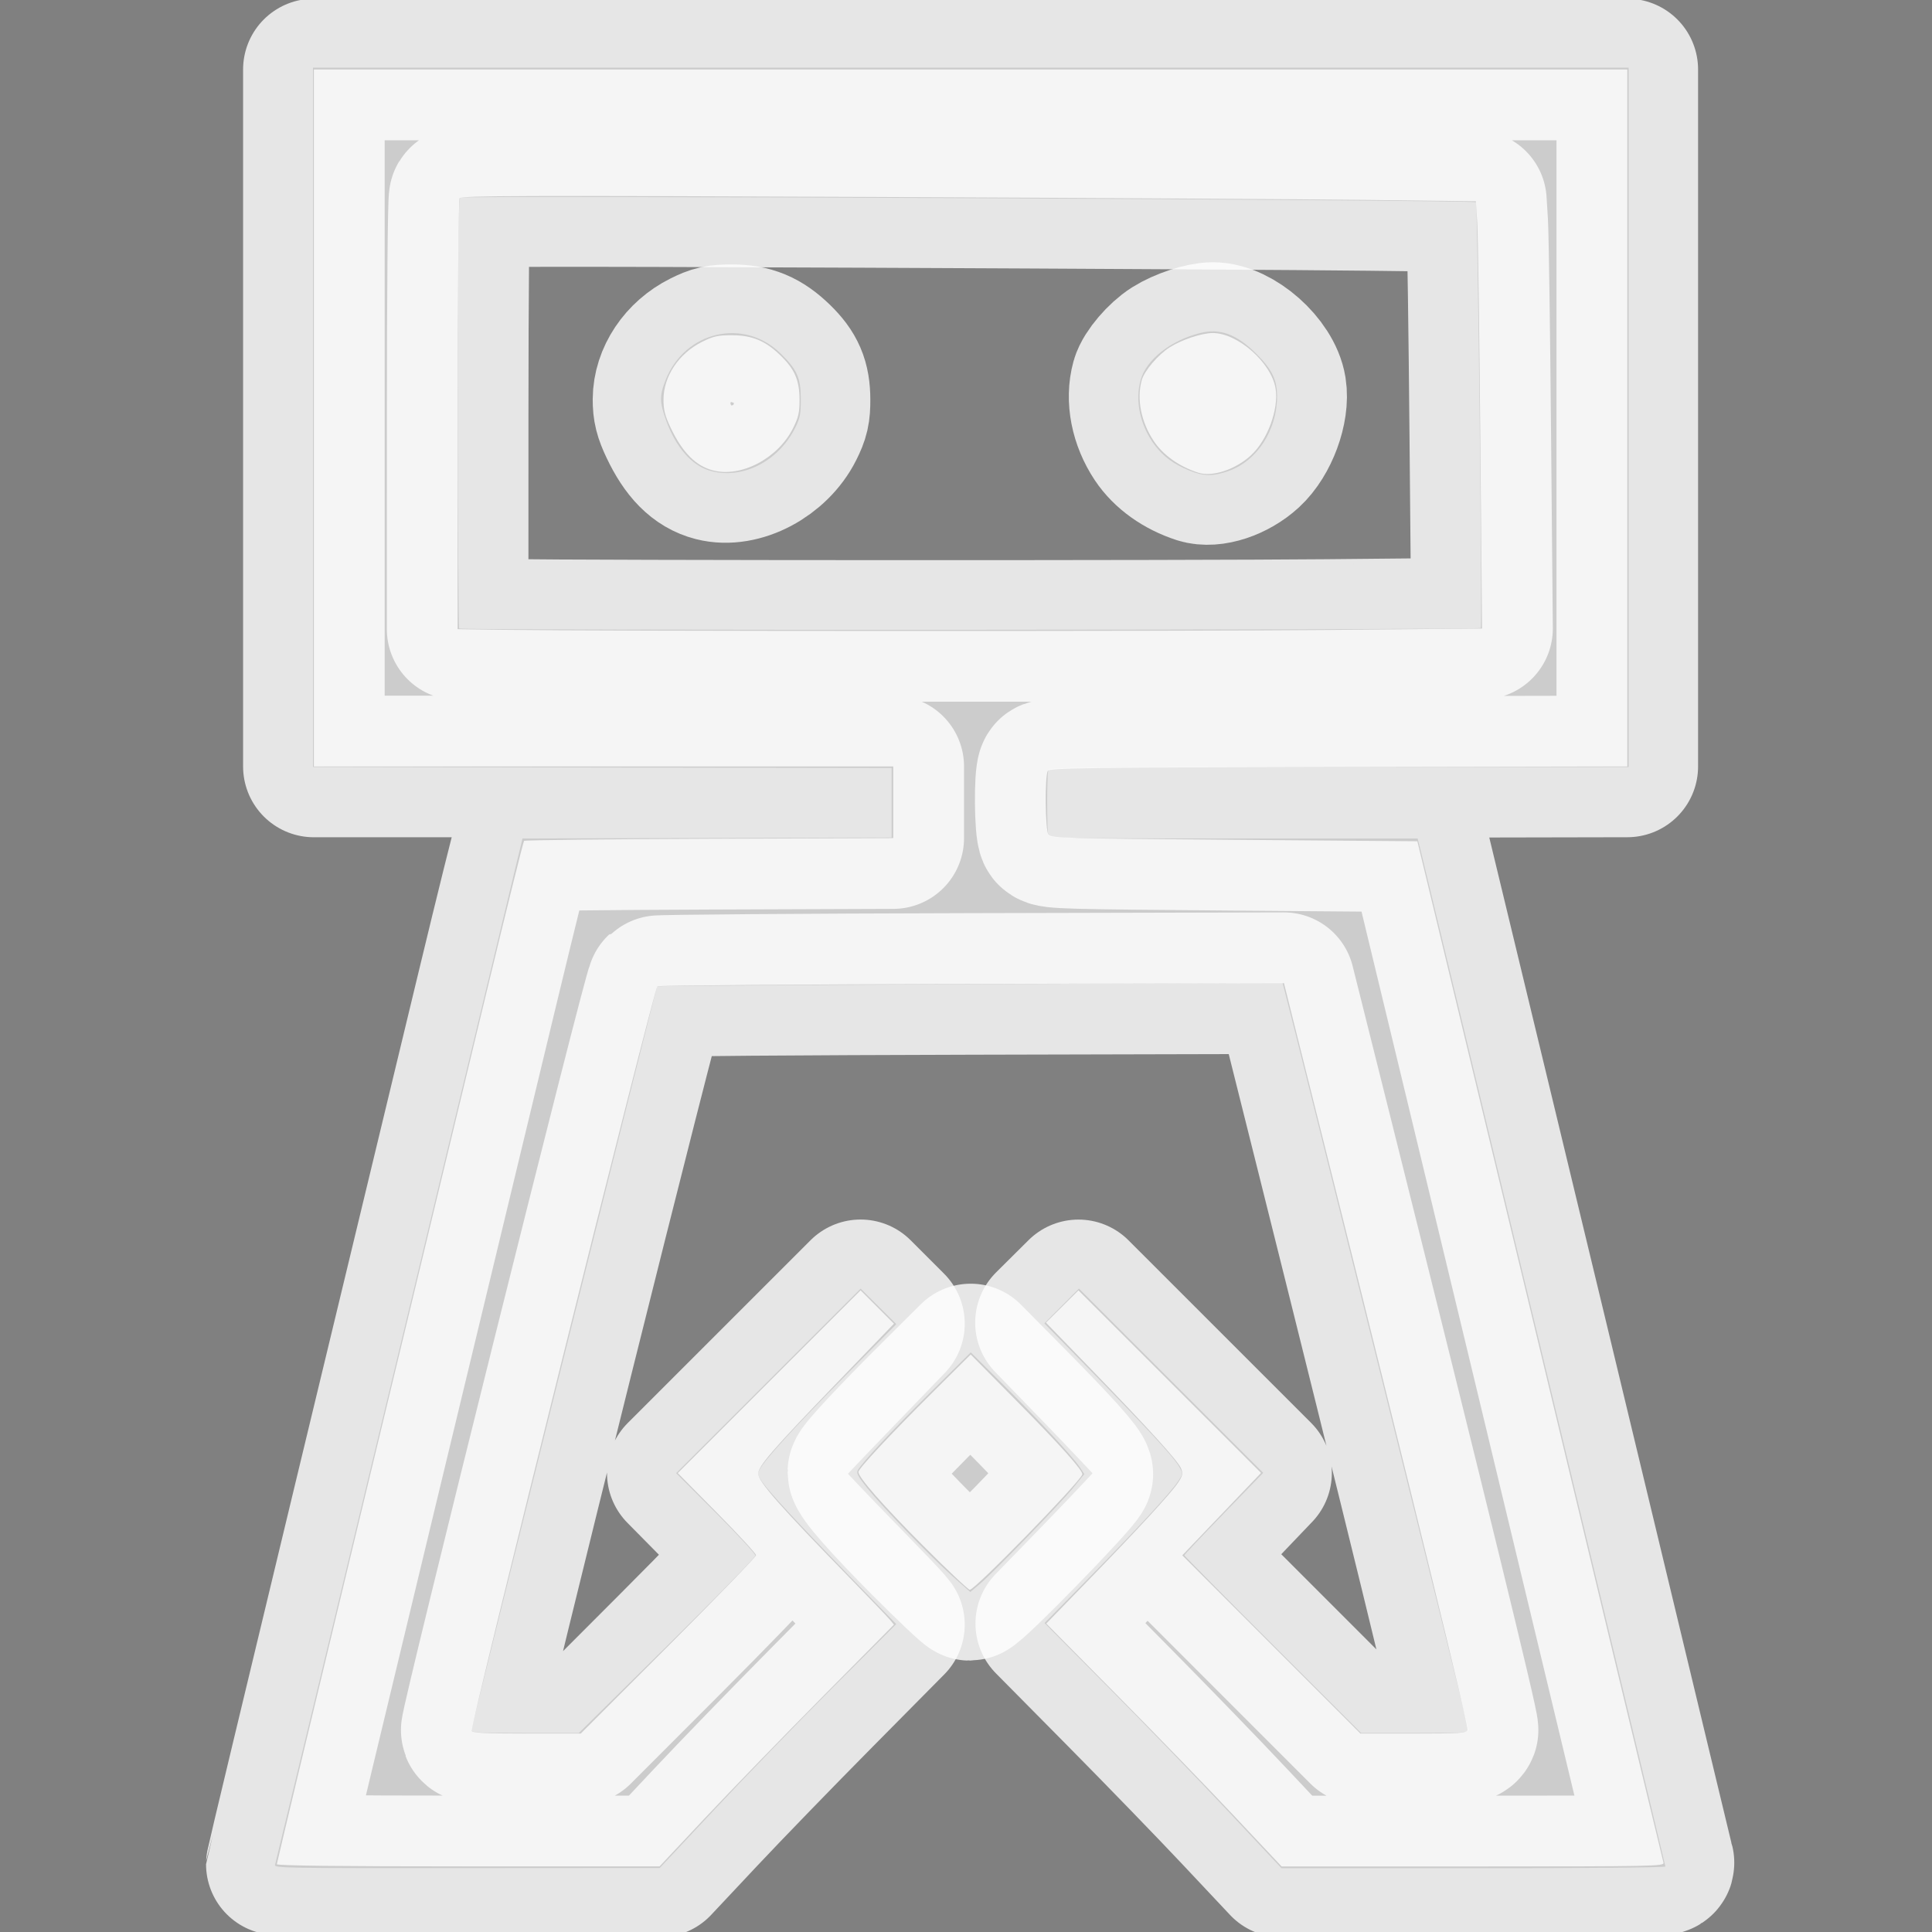 <?xml version="1.0" encoding="UTF-8" standalone="no"?>
<!-- Created with Inkscape (http://www.inkscape.org/) -->
<svg id="svg4180" xmlns:rdf="http://www.w3.org/1999/02/22-rdf-syntax-ns#" xmlns="http://www.w3.org/2000/svg" viewBox="0 0 1000 1000" version="1.1" xmlns:cc="http://creativecommons.org/ns#" xmlns:dc="http://purl.org/dc/elements/1.1/">
 <rect x="0" y="0" width="1000" height="1000" fill="#808080" stroke="none"/>
 <path id="path4190" d="m142.36 965.25c0.274-0.963 29.204-120.89 64.29-266.5l63.79-264.74 95.53-0.26 95.53-0.25v-18-18l-149.75-0.25-149.75-0.26v-180.99-181h340.5 340.5v181 181h-149.89c-135.76 0-149.95 0.149-150.5 1.582-0.791 2.061-0.791 31.775 0 33.836 0.548 1.427 9.926 1.582 95.878 1.582h95.271l1.697 6.75c4.5 17.92 126.54 524.58 126.54 525.35 0 0.53-41.55 0.9-99.34 0.9h-99.34l-27.867-29.75c-15.327-16.362-42.922-44.919-61.322-63.458l-33.455-33.708 23.565-23.989c25.75-26.213 41.608-43.4 45.576-49.395 2.494-3.769 2.513-3.931 0.838-7.029-2.982-5.513-16.06-19.613-55.121-59.432l-14.97-15.261 8.956-8.998 8.956-8.998 47.683 47.676 47.683 47.676-20.421 21.061c-11.23 11.59-20.42 21.31-20.42 21.61 0 0.299 20.588 21.12 45.75 46.268l45.75 45.724 27.75 0.003c27.103 0.003 27.75-0.044 27.75-2.001 0-1.488-89.012-359.31-95.126-382.4l-1.033-3.903-161.67 0.731c-88.916 0.402-161.83 0.895-162.03 1.096-0.593 0.593-96.083 382.82-96.115 384.73-0.028 1.625 1.95 1.75 27.782 1.75h27.812l45.688-45.088c25.13-24.81 45.69-45.85 45.69-46.77 0-0.919-9.226-10.889-20.503-22.156l-20.503-20.484 47.741-47.749 47.741-47.749 9.225 9.187 9.225 9.187-27.734 28.056c-26.114 26.417-40.339 42.045-43.133 47.388-1.06 2.026-0.862 2.848 1.502 6.26 3.816 5.506 19.066 21.948 46.127 49.73l23.19 23.809-32.706 32.695c-17.988 17.982-45.524 46.386-61.19 63.12l-28.49 30.43-99.817 0.065c-94.605 0.061-99.791-0.026-99.32-1.685zm624.1-640.18c0.839-1.358-1.619-219.42-2.484-220.4-1.066-1.209-524.17-3.587-525.72-2.39-0.987 0.761-1.25 24.286-1.25 111.67 0 60.891 0.3 111.01 0.667 111.38 1.065 1.065 528.13 0.801 528.79-0.265zm-150.96-81.58c-8.107-3.33-13.24-7.098-17.744-13.026-7.622-10.031-10.441-23.153-7.297-33.967 3.048-10.486 15.378-20.188 30.618-24.092 10.398-2.664 19.119 0.587 29.455 10.978 7.905 7.948 10.468 13.274 10.468 21.755 0 17.518-10.351 33.457-25.089 38.634-8.157 2.865-12.912 2.8-20.411-0.281zm-248.53-0.024c-9.121-2.812-17.161-12.125-22.064-25.56-3.58-9.81-3.622-13.092-0.274-21.457 10.046-25.094 40.428-32.059 59.299-13.594 8.674 8.488 10.553 12.695 10.562 23.647 0.006 7.811-0.358 9.743-2.753 14.621-8.806 17.931-28.003 27.512-44.77 22.343zm125.88 572.21c-11.679-10.413-35.933-35.489-43.875-45.362-4.687-5.826-5.782-7.811-5.056-9.168 2.086-3.897 16.948-19.866 37.133-39.898l21.416-21.253 15.867 15.753c18.328 18.197 36.817 38.09 40.418 43.49l2.492 3.737-5.874 7.214c-6.762 8.304-41.472 44.033-48.465 49.889l-4.703 3.938-9.353-8.339z"/>
 <g stroke-linejoin="round" stroke="#fff" stroke-linecap="round" stroke-width="73.281" fill="#fff">
  <path id="path4284" opacity=".8" d="m143.29 964.91c0-0.634 20.273-85.231 45.051-187.99s53.404-221.51 63.613-263.89c10.209-42.376 18.896-77.382 19.304-77.79 0.408-0.408 43.569-0.9 95.913-1.093l95.172-0.351v-18.533-18.533h-149.94-149.94v-180.38-180.38h339.91 339.91v180.37 180.37l-149.42 0.298c-131.37 0.262-149.55 0.502-150.49 1.989-1.651 2.612-1.391 30.75 0.306 33.033 1.293 1.741 9.212 1.959 96.18 2.654l94.771 0.757 30.773 127.49c16.925 70.122 45.455 188.63 63.4 263.35 17.945 74.718 32.891 136.74 33.213 137.82 0.555 1.869-4.662 1.973-98.531 1.973h-99.117l-24.111-25.648c-13.25-14.12-40.66-42.4-60.91-62.87l-36.806-37.204 20.82-21.421c26.675-27.444 43.743-45.988 47.363-51.457 2.505-3.785 2.697-4.723 1.539-7.518-1.597-3.855-16.579-20.348-47.1-51.85l-22.773-23.505 8.41-8.354 8.41-8.354 47.257 47.247 47.257 47.247-20.385 21.328-20.385 21.328 46.11 46.12 46.11 46.12h27.38c23.931 0 27.466-0.225 28.064-1.784 0.651-1.696-27.507-116.83-73.872-302.05l-21.166-84.555-161.71 0.389c-88.94 0.214-162.11 0.767-162.6 1.23-1.954 1.843-97.021 382.99-96.116 385.35 0.417 1.087 7.08 1.418 28.501 1.418h27.957l45.359-45.41c24.947-24.976 45.359-46.076 45.359-46.89 0-0.814-9.114-10.713-20.252-21.998l-20.252-20.518 47.308-47.298 47.308-47.298 8.638 8.638 8.638 8.638-30.255 31.377c-32.44 33.643-40.003 42.38-40.004 46.214-0.001 4.163 11.237 16.935 48.448 55.062 9.683 9.921 18.55 19.181 19.704 20.577l2.098 2.538-37.106 37.484c-20.409 20.616-47.703 48.772-60.655 62.569l-23.548 25.085h-99.048c-66.707 0-99.048-0.376-99.048-1.152zm543.96-638.83 79.849-0.751-0.897-99.306c-0.48-54.61-1.2-104.37-1.58-110.57l-0.694-11.274-55.242-0.685c-30.383-0.377-148.52-1.083-262.52-1.569-176.51-0.752-207.42-0.651-208.27 0.685-0.555 0.876-1.001 50.428-1.01 112.31l-0.017 110.74 22.83 0.33c50.532 0.73 352.81 0.796 427.56 0.094v-0z"/>
  <path id="path4286" opacity=".8" d="m620.18 244.66c-9.916-3.231-18.19-9.138-23.046-16.454-6.55-9.868-8.875-21.704-6.175-31.428 1.345-4.843 8.531-13.259 14.564-17.057 6.281-3.954 16.549-7.346 22.234-7.346 12.935 0 30.356 15.431 32.49 28.778 1.703 10.65-4.196 26.63-12.736 34.502-8.046 7.417-20.058 11.374-27.332 9.004z"/>
  <path id="path4288" opacity=".8" d="m369.17 243.52c-9.032-2.319-15.976-9.312-22.114-22.273-2.878-6.077-3.651-9.159-3.63-14.484 0.046-12.022 7.92-23.81 19.905-29.799 5.912-2.954 8.172-3.458 15.48-3.448 10.522 0.013 17.368 2.871 25.251 10.541 7.303 7.106 9.745 12.802 9.776 22.808 0.021 6.672-0.539 9.123-3.388 14.822-7.743 15.495-26.769 25.558-41.28 21.833z"/>
  <path id="path4290" opacity=".8" d="m477.8 800.04c-20.532-20.583-33.498-35.352-33.498-38.156 0-1.692 16.572-19.48 37.983-40.771l20.148-20.035 23.159 23.417c23.116 23.375 35.236 36.925 34.603 38.686-1.57 4.367-55.546 59.703-58.235 59.703-0.754 0-11.626-10.28-24.159-22.844z"/>
 </g>
</svg>

